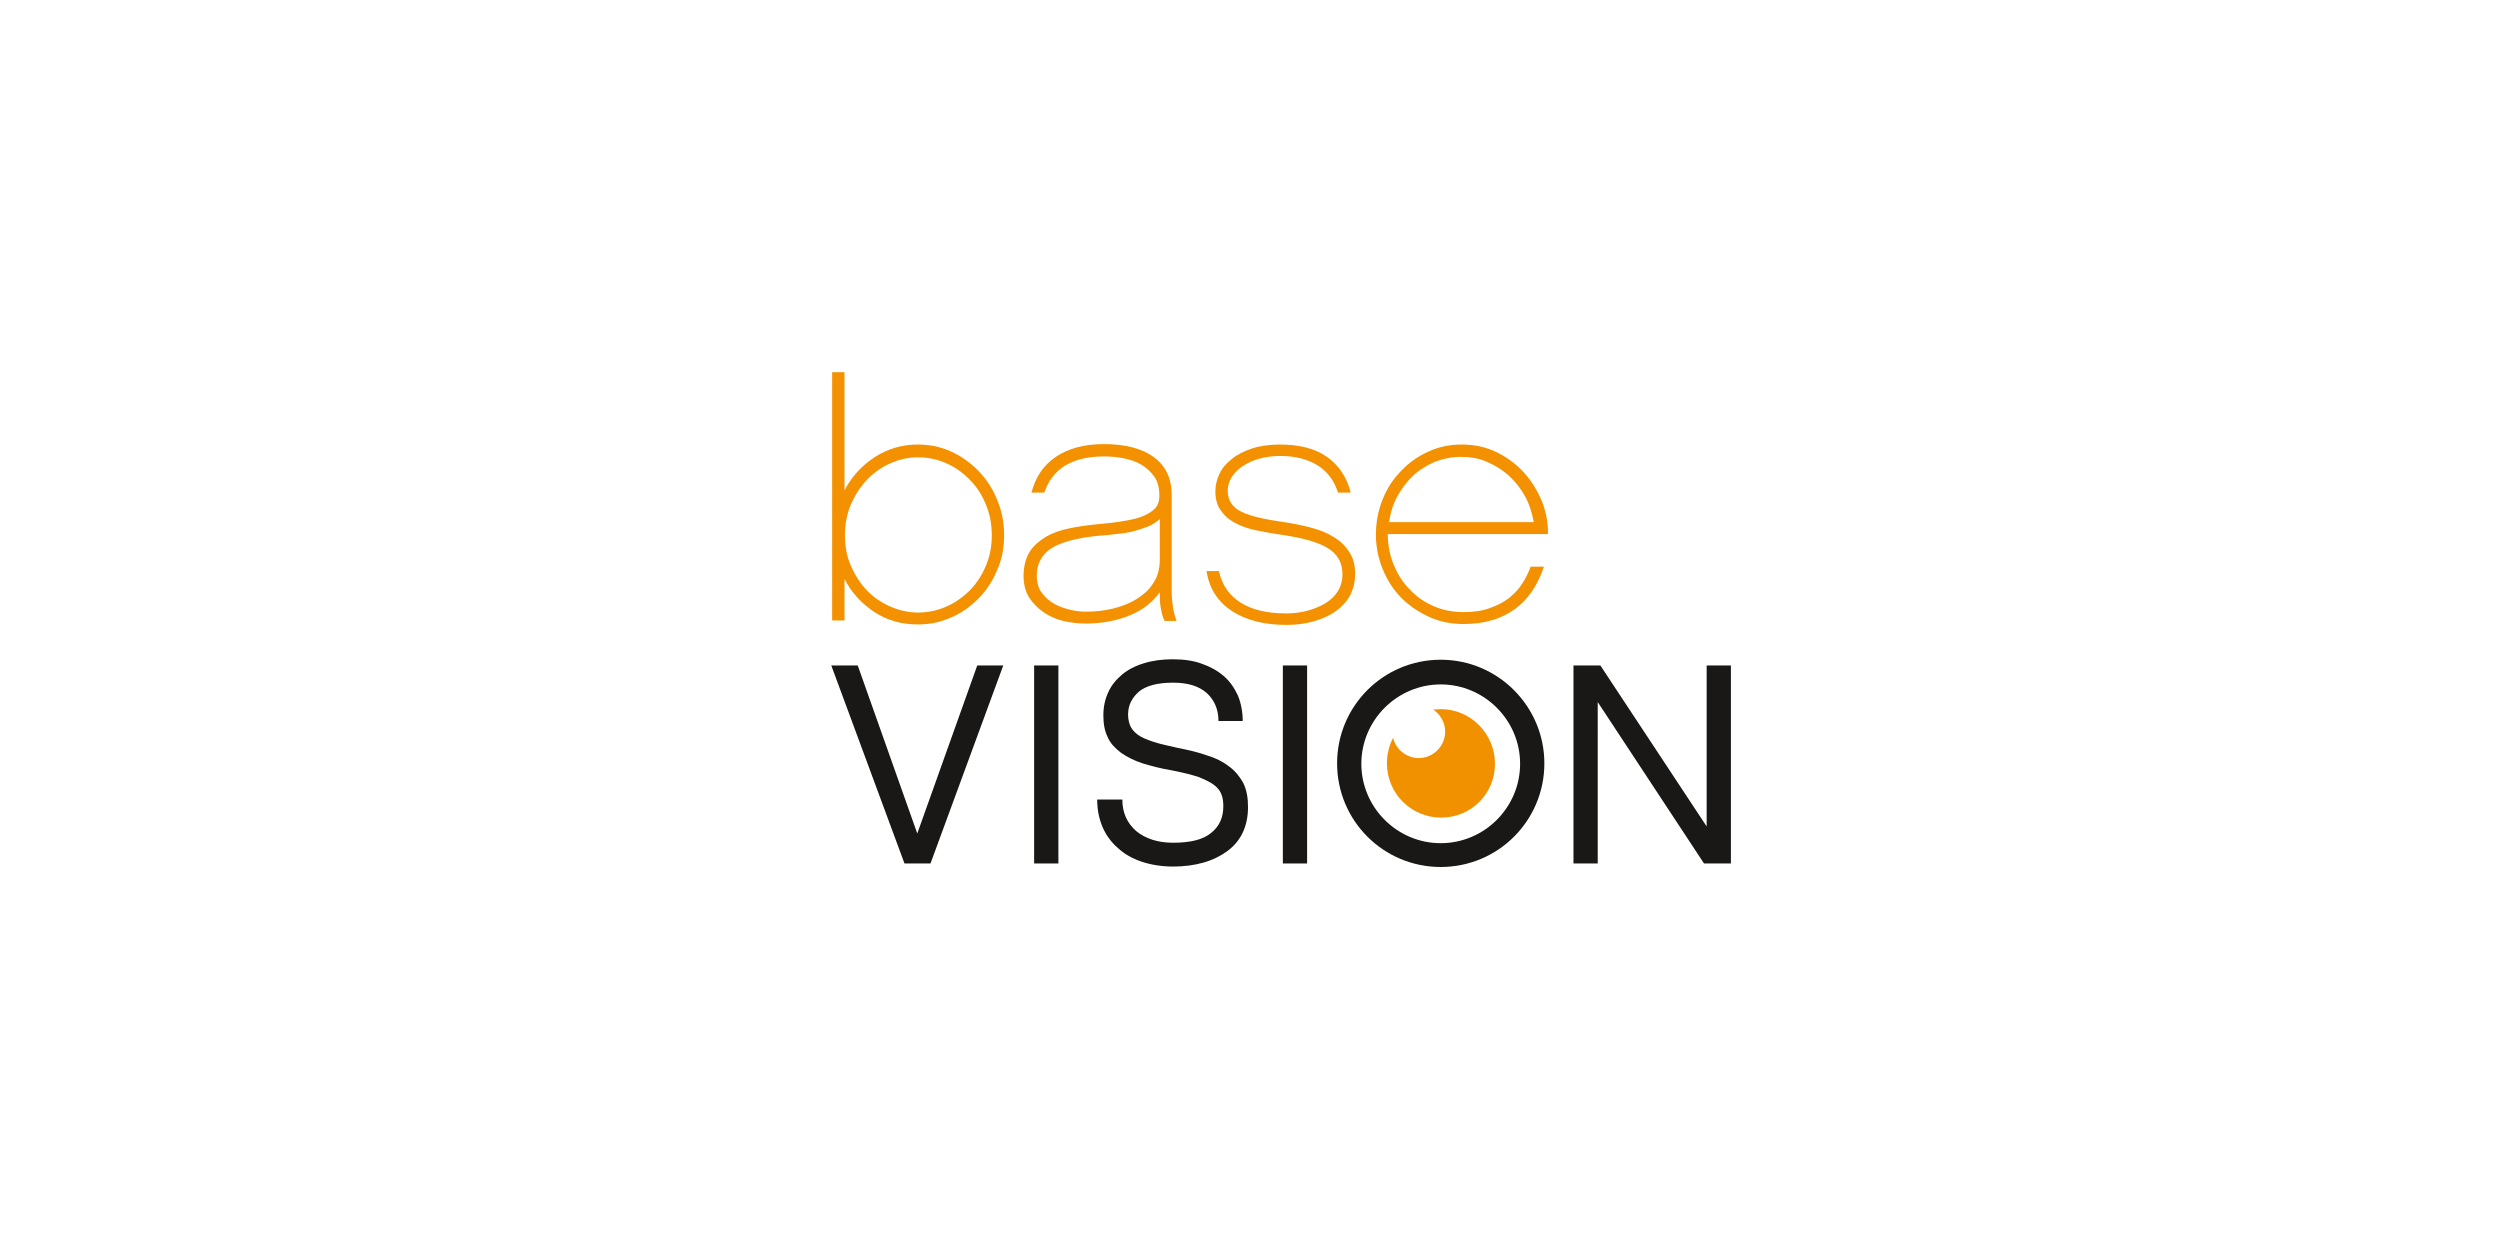 <?xml version="1.0" encoding="utf-8"?>
<!-- Generator: Adobe Illustrator 27.9.1, SVG Export Plug-In . SVG Version: 6.00 Build 0)  -->
<svg version="1.1" id="Ebene_1" xmlns="http://www.w3.org/2000/svg" x="0px" y="0px"
	 viewBox="0 0 566.9 283.5" style="enable-background:new 0 0 566.9 283.5;" xml:space="preserve">
<style type="text/css">
	.st0{fill:#F39100;}
	.st1{fill:#191817;}
	.st2{fill:#F29100;}
</style>
<g>
	<path class="st0" d="M227.7,121.4c0,2.8-0.5,5.5-1.6,7.9c-1,2.4-2.4,4.6-4.2,6.4c-1.8,1.8-3.8,3.3-6.2,4.3
		c-2.4,1.1-4.9,1.6-7.6,1.6c-3.6,0-6.9-0.9-9.8-2.8c-2.9-1.9-5.2-4.4-6.8-7.5v9.4h-2.8V84.4h2.8v26.8c1.6-3.1,3.9-5.6,6.8-7.5
		c2.9-1.9,6.2-2.9,9.8-2.9c2.7,0,5.2,0.5,7.6,1.6c2.4,1.1,4.4,2.6,6.2,4.4c1.8,1.9,3.2,4,4.2,6.5
		C227.2,115.9,227.7,118.6,227.7,121.4z M224.9,121.4c0-2.4-0.4-4.7-1.3-6.9c-0.9-2.2-2-4-3.6-5.6c-1.5-1.6-3.3-2.9-5.3-3.8
		c-2-0.9-4.2-1.4-6.5-1.4c-2.3,0-4.4,0.5-6.4,1.4c-2,0.9-3.8,2.2-5.3,3.8c-1.5,1.6-2.7,3.5-3.6,5.6c-0.9,2.2-1.3,4.5-1.3,6.9
		c0,2.4,0.4,4.7,1.3,6.8s2.1,4,3.6,5.6c1.5,1.6,3.3,2.8,5.3,3.7s4.2,1.4,6.4,1.4c2.3,0,4.5-0.5,6.5-1.4s3.8-2.2,5.3-3.7
		c1.5-1.6,2.7-3.4,3.6-5.6S224.9,123.8,224.9,121.4z"/>
	<path class="st0" d="M264.1,140.8c-0.4-0.7-0.6-1.5-0.8-2.5c-0.2-0.9-0.3-2-0.3-3.2v-0.8c-1.6,2.2-3.8,4-6.7,5.2s-6.3,1.9-10.1,1.9
		c-1.7,0-3.4-0.2-5.1-0.6c-1.7-0.4-3.2-1.1-4.5-2c-1.3-0.9-2.4-2-3.3-3.4c-0.8-1.4-1.2-3-1.2-4.8c0-2.2,0.5-4,1.4-5.5
		c0.9-1.4,2.2-2.5,3.7-3.4c1.6-0.9,3.3-1.5,5.3-1.9c2-0.4,4-0.7,6.1-0.9c2.2-0.2,4.1-0.4,5.9-0.7c1.8-0.3,3.3-0.6,4.5-1.1
		c1.3-0.5,2.2-1.1,2.9-1.8c0.7-0.7,1-1.7,1-2.9c0-1.8-0.4-3.3-1.2-4.4c-0.8-1.1-1.8-2-3-2.7c-1.2-0.7-2.6-1.1-4-1.4
		c-1.5-0.3-2.9-0.4-4.4-0.4c-3.6,0-6.5,0.7-8.8,2.1c-2.3,1.4-3.8,3.5-4.7,6.1h-2.9c0.9-3.5,2.7-6.2,5.5-8.1
		c2.8-1.9,6.4-2.9,10.9-2.9c4.9,0,8.7,1,11.4,3c2.7,2,4,4.9,4,8.6v22.1c0,1,0.1,2.1,0.3,3.4c0.2,1.2,0.5,2.2,0.8,3H264.1z
		 M263,117.7c-0.8,0.7-1.7,1.3-2.7,1.7s-2.2,0.8-3.4,1.1c-1.2,0.3-2.5,0.5-3.9,0.6c-1.3,0.2-2.7,0.3-4,0.4c-5,0.5-8.6,1.5-10.7,2.9
		c-2.1,1.4-3.2,3.5-3.2,6.1c0,1.6,0.4,3,1.2,4c0.8,1.1,1.8,1.9,2.9,2.5s2.3,1,3.6,1.3c1.3,0.3,2.4,0.4,3.4,0.4
		c2.1,0,4.2-0.2,6.2-0.7c2-0.5,3.8-1.2,5.4-2.2c1.6-1,2.9-2.2,3.8-3.7c1-1.5,1.4-3.3,1.4-5.4V117.7z"/>
	<path class="st0" d="M307.3,129.7c0,1.4-0.1,2.7-0.6,4c-0.4,1.3-1.1,2.4-2.1,3.4c-1.4,1.5-3.2,2.6-5.5,3.4
		c-2.2,0.8-4.7,1.2-7.4,1.2c-4.9,0-9-1-12.3-3.1c-3.2-2.1-5.2-5.1-5.8-9.1h2.8c0.7,3.2,2.4,5.6,5,7.2c2.6,1.6,6,2.4,10.2,2.4
		c2.4,0,4.5-0.4,6.4-1.1c1.9-0.7,3.4-1.6,4.5-2.8c1.4-1.5,2-3.3,1.9-5.4c-0.1-2.4-1.2-4.2-3.3-5.5c-2.1-1.3-5.5-2.3-10.3-3
		c-1.7-0.3-3.4-0.5-5.2-0.9c-1.8-0.3-3.4-0.8-4.9-1.5c-1.5-0.7-2.7-1.6-3.6-2.8c-1-1.2-1.5-2.7-1.5-4.7c0-1.3,0.3-2.6,0.9-3.9
		c0.6-1.3,1.5-2.4,2.8-3.4c1.2-1,2.8-1.8,4.6-2.4c1.8-0.6,4-0.9,6.4-0.9c4.3,0,7.9,0.9,10.6,2.8s4.5,4.6,5.4,8.1h-2.9
		c-0.8-2.6-2.3-4.7-4.5-6.1c-2.2-1.4-5-2.2-8.5-2.2c-1.8,0-3.4,0.2-4.8,0.6c-1.5,0.4-2.7,1-3.8,1.7c-1.1,0.7-1.9,1.6-2.5,2.5
		c-0.6,1-0.9,2-0.9,3.1c0,2.2,1.1,3.8,3.2,4.8c2.1,1,5.3,1.7,9.6,2.3c2,0.3,4,0.7,5.9,1.2c1.9,0.5,3.6,1.1,5,2
		c1.5,0.8,2.7,1.9,3.6,3.2C306.7,126.1,307.2,127.7,307.3,129.7z"/>
	<path class="st0" d="M314.7,121.2c0,2.5,0.5,4.9,1.4,7c0.9,2.2,2.1,4,3.7,5.6c1.5,1.6,3.3,2.8,5.4,3.7c2.1,0.9,4.3,1.3,6.7,1.3
		c2.3,0,4.3-0.3,5.9-0.9c1.7-0.6,3.1-1.3,4.4-2.3c1.2-1,2.2-2,3-3.3c0.8-1.2,1.4-2.5,1.9-3.8h3c-1.4,4.2-3.6,7.5-6.7,9.7
		c-3.1,2.2-6.9,3.3-11.5,3.3c-2.8,0-5.4-0.5-7.8-1.6c-2.4-1.1-4.5-2.5-6.3-4.3c-1.8-1.8-3.2-4-4.2-6.4s-1.6-5.1-1.6-7.9
		c0-2.8,0.5-5.5,1.5-8s2.4-4.7,4.2-6.5c1.8-1.9,3.8-3.3,6.2-4.4c2.4-1.1,4.9-1.6,7.6-1.6c2.9,0,5.6,0.6,8,1.8
		c2.4,1.2,4.5,2.8,6.2,4.7c1.7,1.9,3,4.1,4,6.5c0.9,2.4,1.4,4.9,1.3,7.3H314.7z M347.8,118.4c-0.4-2.1-1-4.1-2-5.9
		c-1-1.8-2.2-3.3-3.7-4.7c-1.5-1.3-3.1-2.3-5-3.1c-1.8-0.8-3.8-1.1-5.8-1.1c-2.1,0-4,0.4-5.9,1.1c-1.8,0.8-3.5,1.8-4.9,3.1
		c-1.4,1.3-2.6,2.9-3.6,4.7c-1,1.8-1.6,3.7-1.9,5.9H347.8z"/>
</g>
<g>
	<path class="st1" d="M211,195.8h-5.9l-16.6-44.9h6L208,189l13.6-38.1h5.9L211,195.8z"/>
	<path class="st1" d="M240,195.8h-5.5v-44.9h5.5V195.8z"/>
	<path class="st1" d="M283,183c0,2.2-0.4,4.1-1.2,5.8c-0.8,1.7-2,3.1-3.5,4.2c-1.5,1.1-3.3,2-5.4,2.6c-2.1,0.6-4.4,0.9-6.9,0.9
		c-2.6,0-5-0.4-7.1-1.1c-2.1-0.7-3.9-1.7-5.4-3.1c-1.5-1.3-2.7-2.9-3.5-4.8c-0.8-1.9-1.2-3.9-1.2-6.2h5.7c0,3,1.1,5.4,3.2,7.2
		c2.1,1.7,4.9,2.6,8.3,2.6c3.9,0,6.8-0.7,8.6-2.2c1.9-1.5,2.8-3.5,2.8-6.1c0-0.9-0.1-1.8-0.4-2.6c-0.3-0.8-0.8-1.5-1.7-2.2
		c-0.8-0.6-2-1.2-3.5-1.8c-1.5-0.5-3.5-1-6-1.5c-2.5-0.4-4.7-1-6.7-1.6c-1.9-0.6-3.6-1.5-4.9-2.4c-1.3-1-2.4-2.1-3-3.5
		c-0.7-1.4-1-3-1-5s0.4-3.7,1.1-5.2c0.7-1.6,1.8-2.9,3.1-4s3-2,5-2.6c1.9-0.6,4.1-0.9,6.5-0.9c2.5,0,4.7,0.3,6.6,1
		c2,0.7,3.6,1.6,5,2.8c1.4,1.2,2.4,2.7,3.2,4.4c0.7,1.7,1.1,3.7,1.1,5.8h-5.5c0-2.6-0.9-4.7-2.6-6.3c-1.8-1.6-4.3-2.4-7.7-2.4
		c-3.5,0-6.1,0.7-7.7,2c-1.6,1.4-2.5,3.1-2.5,5.2c0,1,0.2,1.9,0.5,2.6c0.3,0.7,0.9,1.4,1.7,2c0.8,0.6,2,1.1,3.5,1.6
		c1.5,0.5,3.4,0.9,5.6,1.4c2.5,0.5,4.7,1,6.6,1.7c2,0.6,3.6,1.4,5,2.5c1.4,1,2.4,2.3,3.2,3.7C282.7,179.1,283,180.9,283,183z"/>
	<path class="st1" d="M296.4,195.8h-5.5v-44.9h5.5V195.8z"/>
	<path class="st1" d="M392.5,195.8h-6.1l-24.1-36.6v36.6h-5.5v-44.9h6.1l24.1,36.5v-36.5h5.5V195.8z"/>
</g>
<path class="st1" d="M326.7,149.6c-13,0-23.5,10.5-23.5,23.5c0,13,10.5,23.5,23.5,23.5c13,0,23.5-10.5,23.5-23.5
	C350.2,160.2,339.7,149.6,326.7,149.6z M326.7,191.2c-9.9,0-18-8.1-18-18c0-9.9,8.1-18,18-18s18,8.1,18,18
	C344.7,183.1,336.6,191.2,326.7,191.2z"/>
<path class="st2" d="M326.7,160.8c-0.6,0-1.2,0.1-1.7,0.1c1.6,1.1,2.7,2.9,2.7,5c0,3.3-2.7,6-6,6c-2.8,0-5.2-2-5.8-4.6
	c-0.9,1.7-1.4,3.7-1.4,5.8c0,6.8,5.5,12.3,12.3,12.3S339,180,339,173.2S333.5,160.8,326.7,160.8z"/>
</svg>
